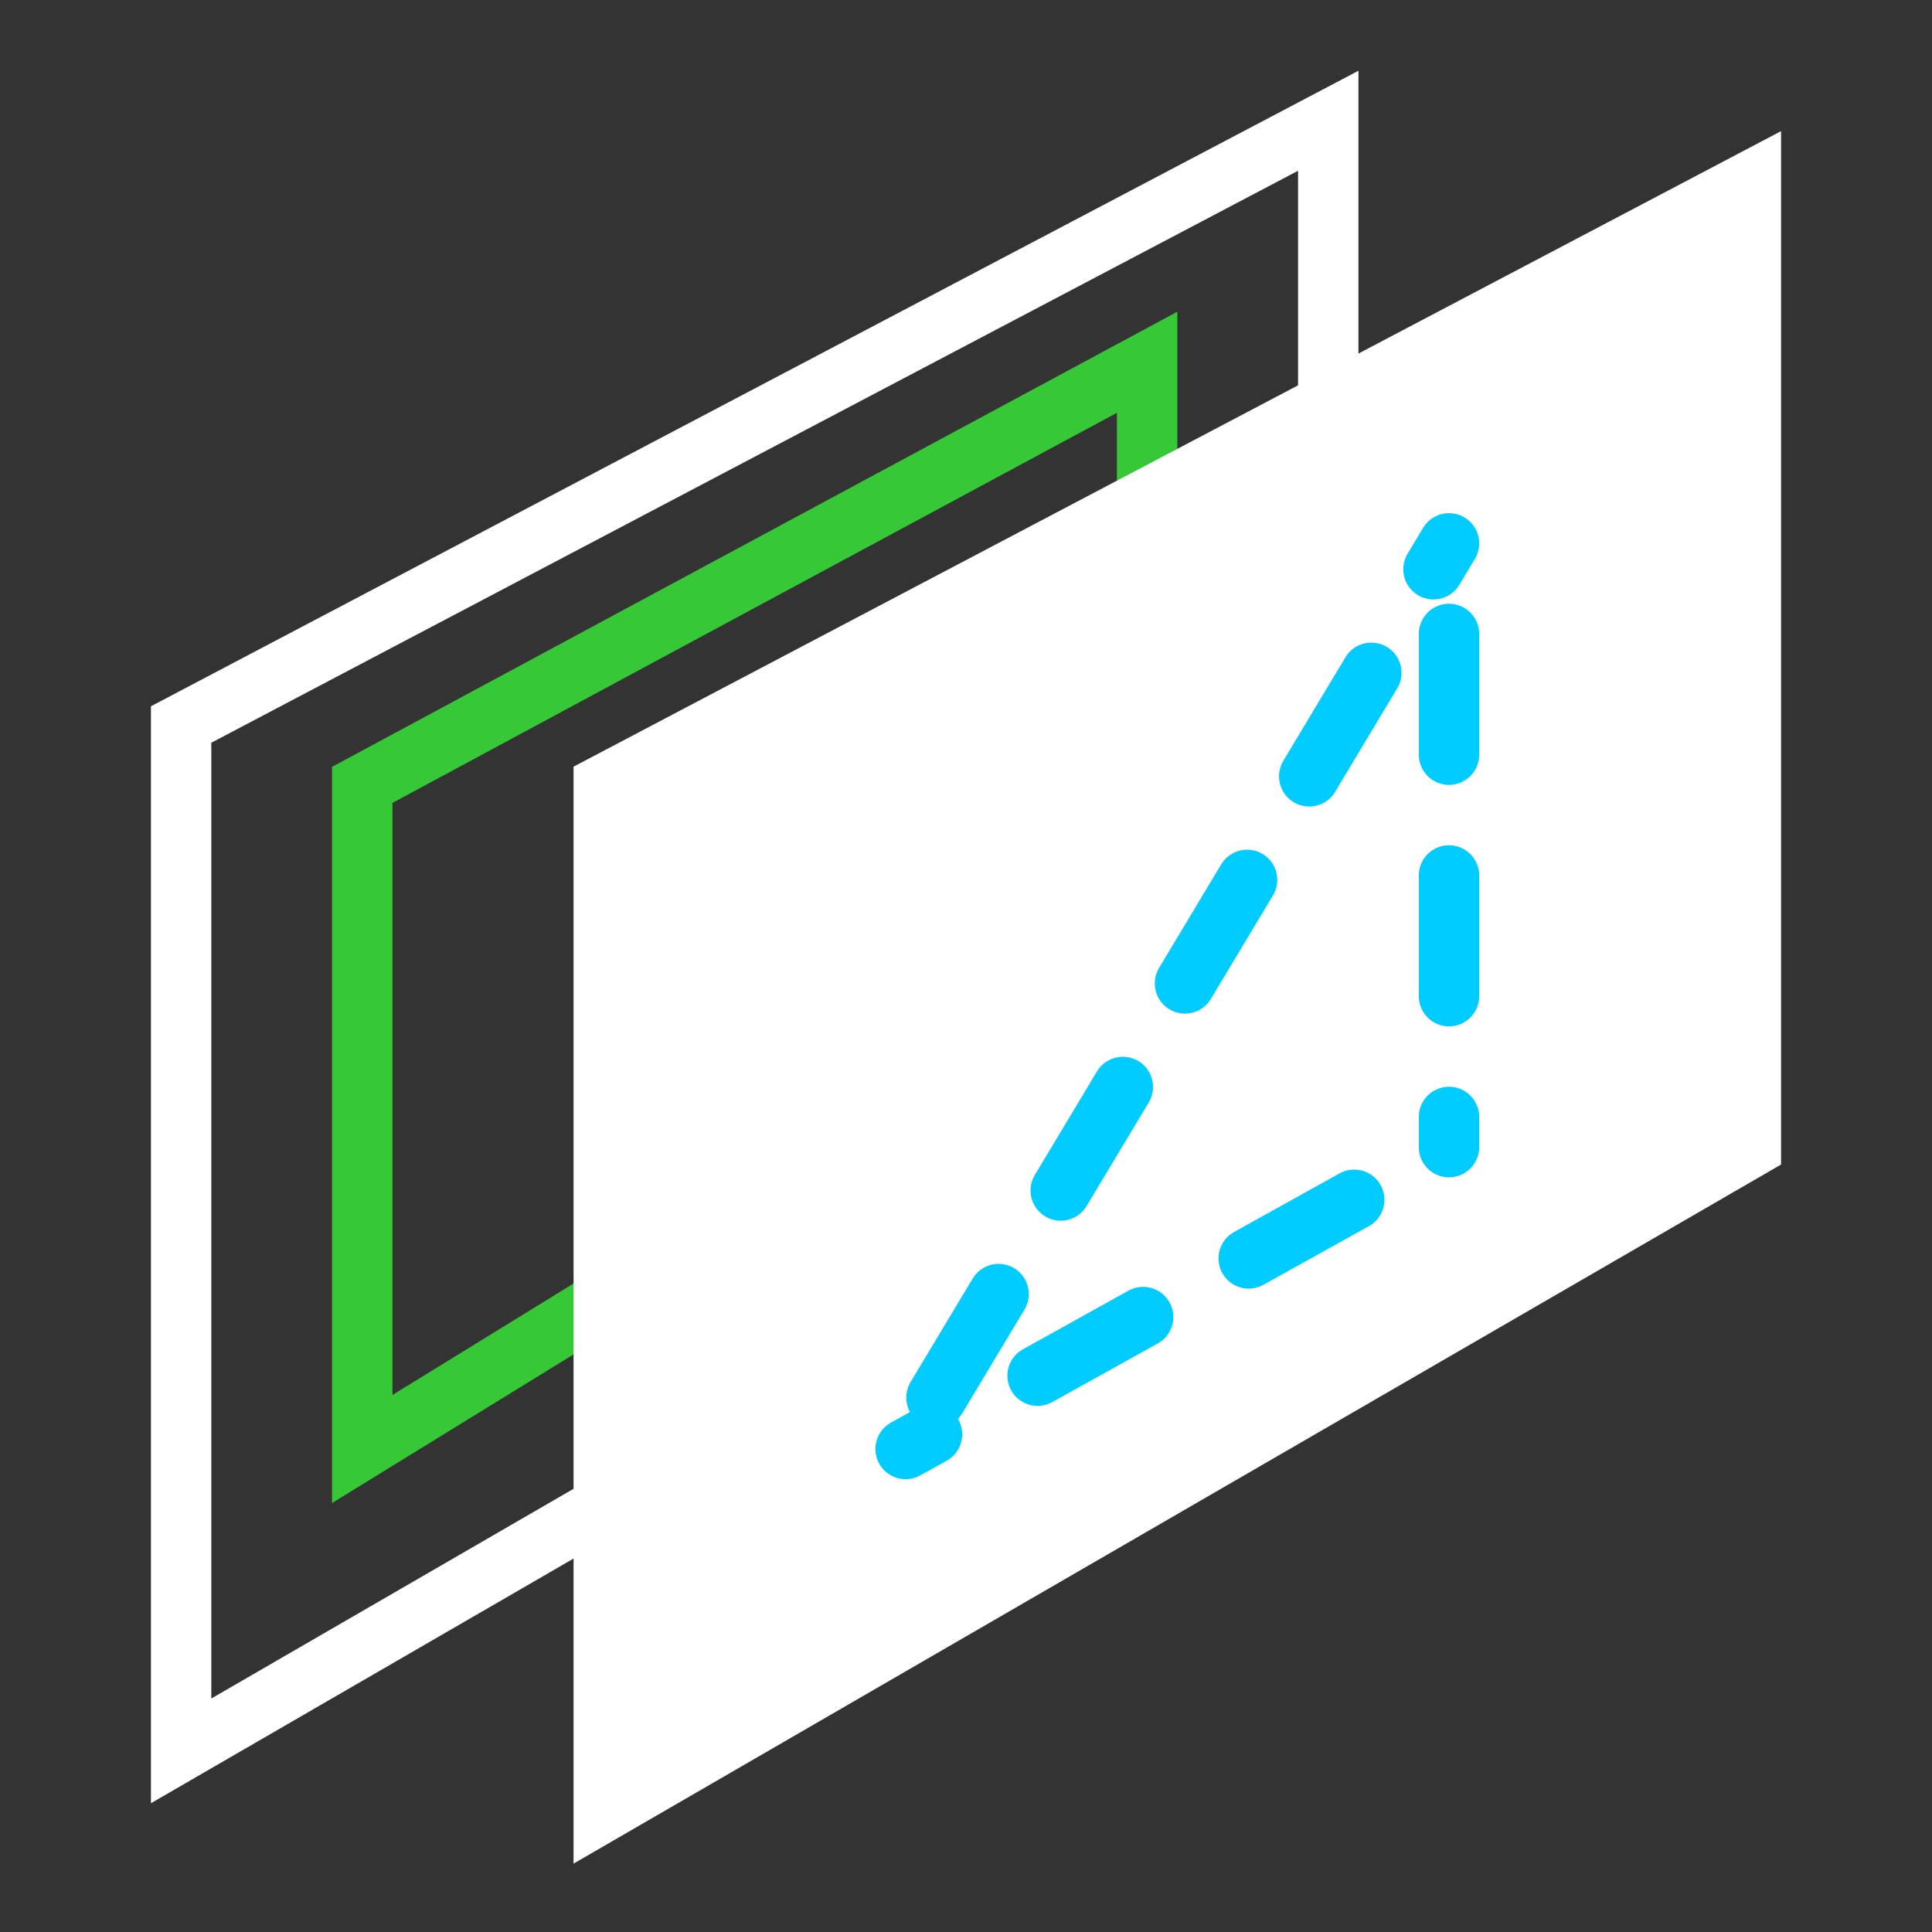<svg xmlns="http://www.w3.org/2000/svg" viewBox="0 0 512 512"><rect x="0" y="0" width="512" height="512" fill="#333333" stroke="none"/><g transform="translate(-8 8)" style="color:#000;stroke-width:16"><g style="fill:none"><path d="m56 184l304-160v256l-304 176v-272z" style="stroke:#fff"/><path d="m104 200l208-112v160l-208 128v-176z" style="stroke:#37c837"/></g><path d="m168 200l304-160v256l-304 176v-272z" style="fill:#fff;stroke:#fff"/><g style="stroke-dasharray:32 32;fill:none;stroke:#00ccff;stroke-linecap:round;stroke-dashoffset:152"><path d="m392 136l-144 240"/><path d="m248 376l144-80"/><path d="m392 296v-160"/></g></g></svg>
